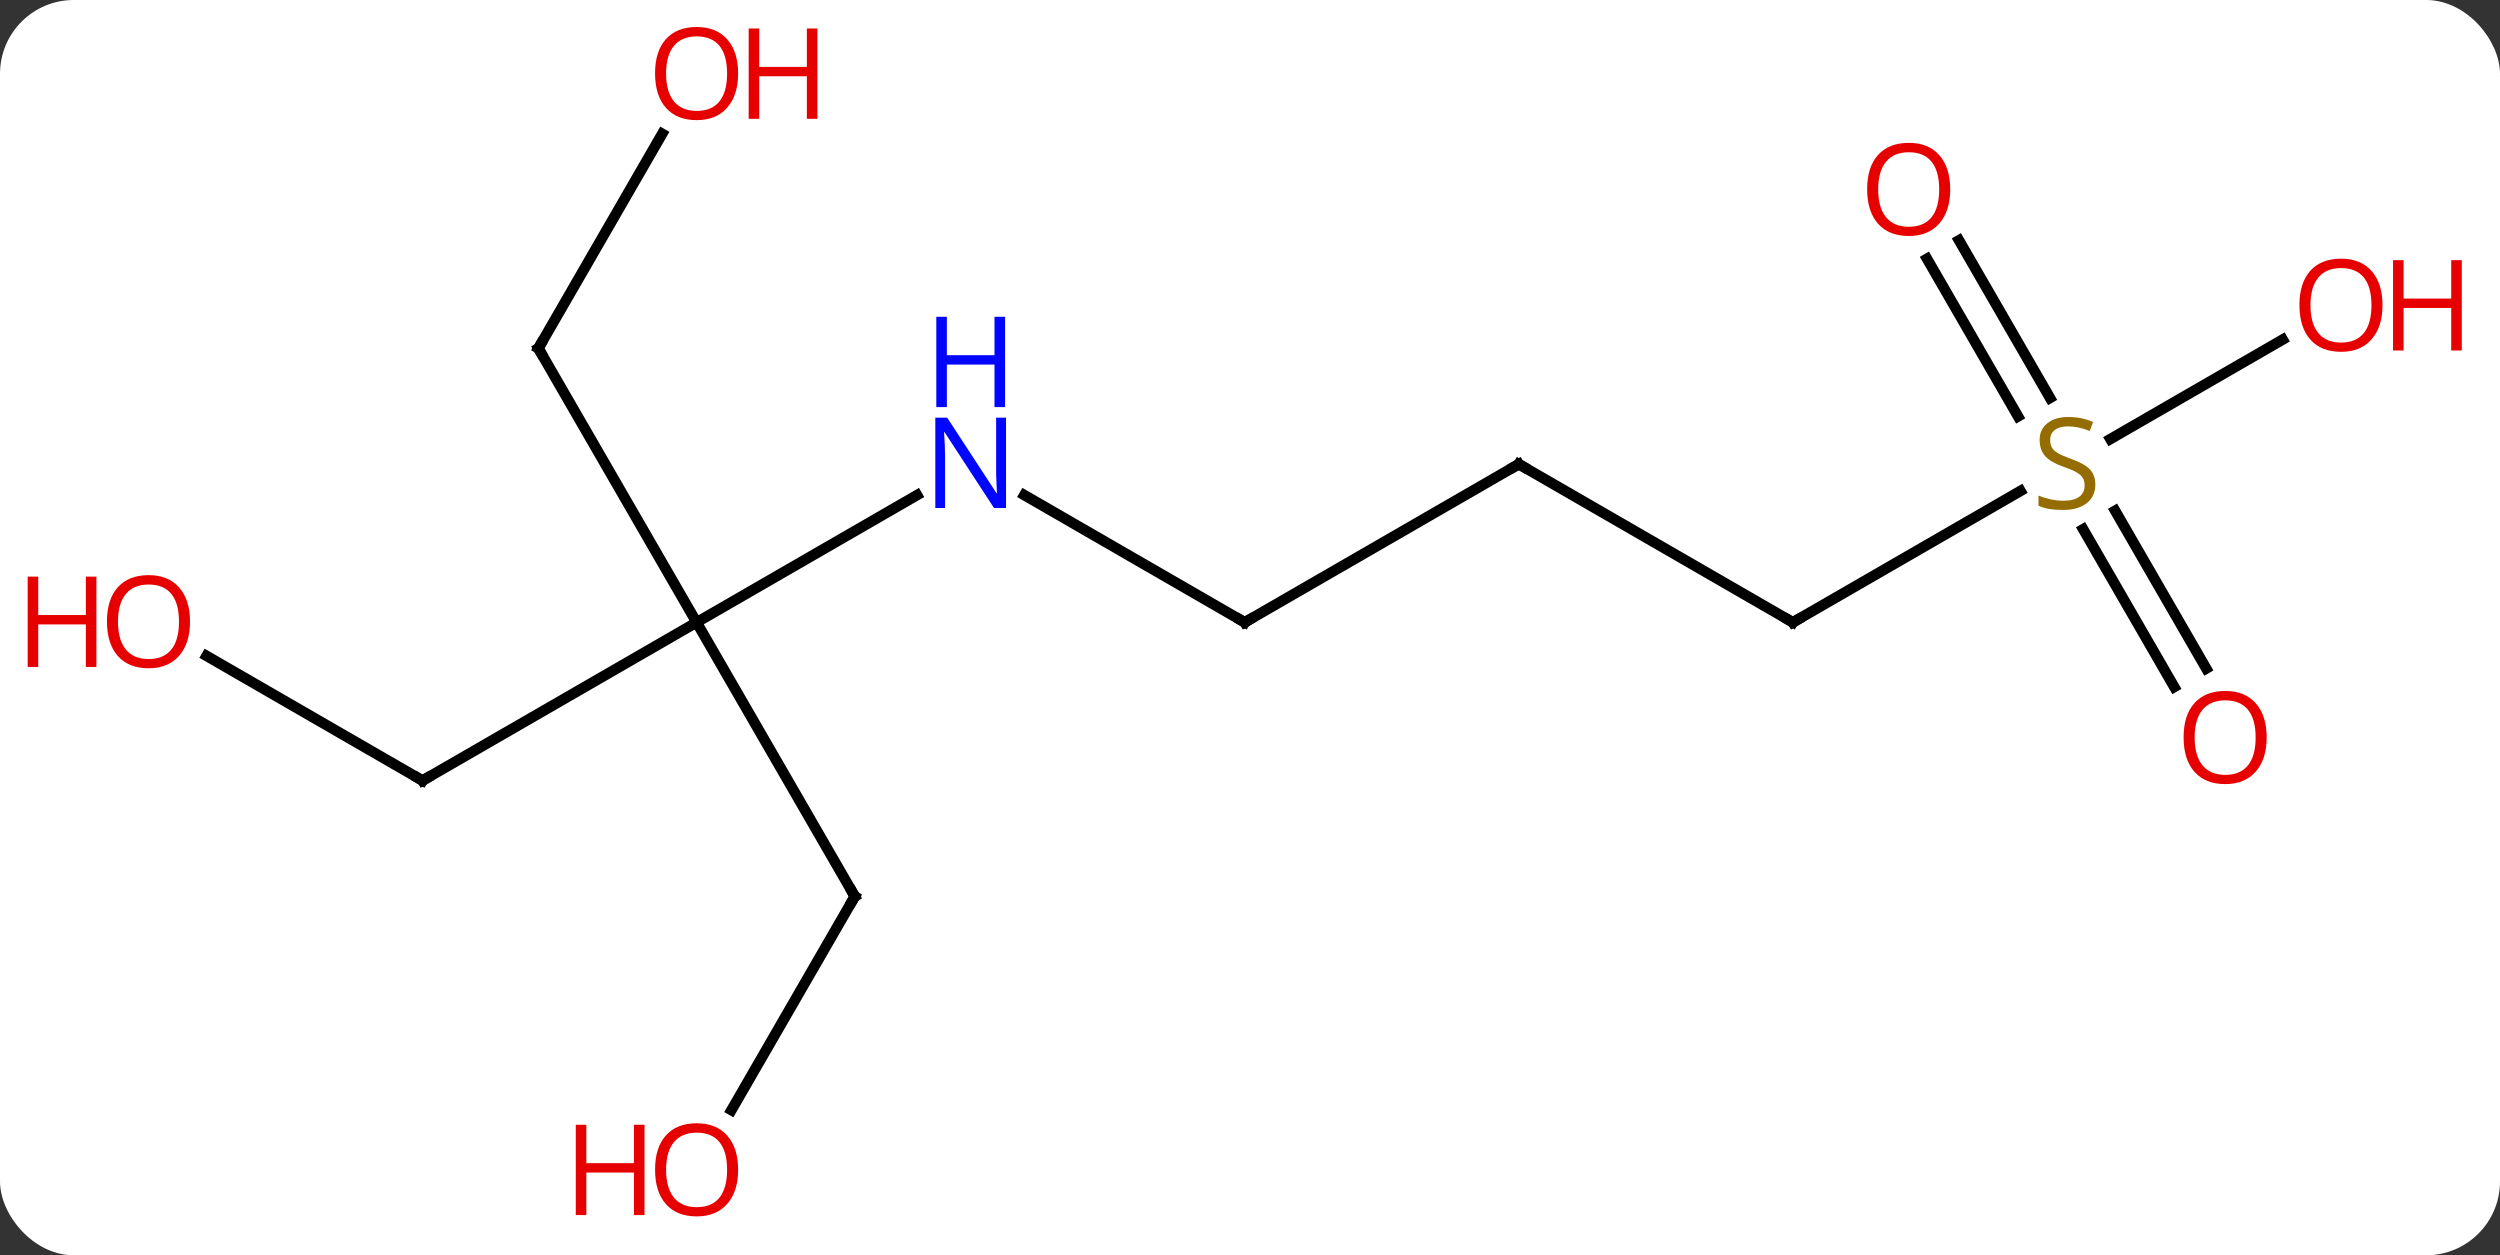 <svg width="237" viewBox="0 0 237 119" style="fill-opacity:1; color-rendering:auto; color-interpolation:auto; text-rendering:auto; stroke:black; stroke-linecap:square; stroke-miterlimit:10; shape-rendering:auto; stroke-opacity:1; fill:black; stroke-dasharray:none; font-weight:normal; stroke-width:1; font-family:'Open Sans'; font-style:normal; stroke-linejoin:miter; font-size:12; stroke-dashoffset:0; image-rendering:auto;" height="119" class="cas-substance-image" xmlns:xlink="http://www.w3.org/1999/xlink" xmlns="http://www.w3.org/2000/svg"><rect x="0" y="0" width="237" height="119" fill="#333333" stroke="none"/><svg class="cas-substance-single-component"><rect y="0" x="0" width="237" stroke="none" ry="7" rx="7" height="119" fill="white" class="cas-substance-group"/><svg y="0" x="0" width="237" viewBox="0 0 237 119" style="fill:black;" height="119" class="cas-substance-single-component-image"><svg><g><g transform="translate(118,59)" style="text-rendering:geometricPrecision; color-rendering:optimizeQuality; color-interpolation:linearRGB; stroke-linecap:butt; image-rendering:optimizeQuality;"><line y2="-12.065" y1="0" x2="-31.064" x1="-51.963" style="fill:none;"/><line y2="-25.98" y1="0" x2="-66.963" x1="-51.963" style="fill:none;"/><line y2="15" y1="0" x2="-77.943" x1="-51.963" style="fill:none;"/><line y2="25.98" y1="0" x2="-36.963" x1="-51.963" style="fill:none;"/><line y2="0" y1="-12.065" x2="0" x1="-20.896" style="fill:none;"/><line y2="-46.315" y1="-25.98" x2="-55.224" x1="-66.963" style="fill:none;"/><line y2="3.179" y1="15" x2="-98.418" x1="-77.943" style="fill:none;"/><line y2="46.241" y1="25.98" x2="-48.66" x1="-36.963" style="fill:none;"/><line y2="-15" y1="0" x2="25.98" x1="0" style="fill:none;"/><line y2="0" y1="-15" x2="51.963" x1="25.98" style="fill:none;"/><line y2="-12.458" y1="0" x2="73.541" x1="51.963" style="fill:none;"/><line y2="-36.219" y1="-21.274" x2="67.712" x1="76.341" style="fill:none;"/><line y2="-34.469" y1="-19.524" x2="64.681" x1="73.31" style="fill:none;"/><line y2="6.127" y1="-8.831" x2="88.121" x1="79.484" style="fill:none;"/><line y2="4.377" y1="-10.582" x2="91.152" x1="82.515" style="fill:none;"/><line y2="-26.811" y1="-17.378" x2="98.4" x1="82.062" style="fill:none;"/></g><g transform="translate(118,59)" style="fill:rgb(0,5,255); text-rendering:geometricPrecision; color-rendering:optimizeQuality; image-rendering:optimizeQuality; font-family:'Open Sans'; stroke:rgb(0,5,255); color-interpolation:linearRGB;"><path style="stroke:none;" d="M-22.628 -10.844 L-23.769 -10.844 L-28.457 -18.031 L-28.503 -18.031 Q-28.41 -16.766 -28.41 -15.719 L-28.41 -10.844 L-29.332 -10.844 L-29.332 -19.406 L-28.207 -19.406 L-23.535 -12.25 L-23.488 -12.25 Q-23.488 -12.406 -23.535 -13.266 Q-23.582 -14.125 -23.566 -14.5 L-23.566 -19.406 L-22.628 -19.406 L-22.628 -10.844 Z"/><path style="stroke:none;" d="M-22.722 -20.406 L-23.722 -20.406 L-23.722 -24.438 L-28.238 -24.438 L-28.238 -20.406 L-29.238 -20.406 L-29.238 -28.969 L-28.238 -28.969 L-28.238 -25.328 L-23.722 -25.328 L-23.722 -28.969 L-22.722 -28.969 L-22.722 -20.406 Z"/></g><g transform="translate(118,59)" style="stroke-linecap:butt; text-rendering:geometricPrecision; color-rendering:optimizeQuality; image-rendering:optimizeQuality; font-family:'Open Sans'; color-interpolation:linearRGB; stroke-miterlimit:5;"><path style="fill:none;" d="M-66.713 -25.547 L-66.963 -25.98 L-66.713 -26.413"/><path style="fill:none;" d="M-77.51 14.75 L-77.943 15 L-78.376 14.75"/><path style="fill:none;" d="M-37.213 25.547 L-36.963 25.98 L-37.213 26.413"/><path style="fill:none;" d="M-0.433 -0.25 L0 0 L0.433 -0.25"/><path style="fill:rgb(230,0,0); stroke:none;" d="M-48.026 -52.033 Q-48.026 -49.971 -49.065 -48.791 Q-50.104 -47.611 -51.947 -47.611 Q-53.838 -47.611 -54.869 -48.776 Q-55.901 -49.94 -55.901 -52.049 Q-55.901 -54.143 -54.869 -55.291 Q-53.838 -56.44 -51.947 -56.44 Q-50.088 -56.44 -49.057 -55.268 Q-48.026 -54.096 -48.026 -52.033 ZM-54.854 -52.033 Q-54.854 -50.299 -54.111 -49.393 Q-53.369 -48.486 -51.947 -48.486 Q-50.526 -48.486 -49.799 -49.385 Q-49.072 -50.283 -49.072 -52.033 Q-49.072 -53.768 -49.799 -54.658 Q-50.526 -55.549 -51.947 -55.549 Q-53.369 -55.549 -54.111 -54.651 Q-54.854 -53.752 -54.854 -52.033 Z"/><path style="fill:rgb(230,0,0); stroke:none;" d="M-40.51 -47.736 L-41.51 -47.736 L-41.51 -51.768 L-46.026 -51.768 L-46.026 -47.736 L-47.026 -47.736 L-47.026 -56.299 L-46.026 -56.299 L-46.026 -52.658 L-41.51 -52.658 L-41.51 -56.299 L-40.51 -56.299 L-40.51 -47.736 Z"/><path style="fill:rgb(230,0,0); stroke:none;" d="M-99.986 -0.07 Q-99.986 1.992 -101.025 3.172 Q-102.064 4.352 -103.907 4.352 Q-105.798 4.352 -106.829 3.188 Q-107.861 2.023 -107.861 -0.086 Q-107.861 -2.18 -106.829 -3.328 Q-105.798 -4.477 -103.907 -4.477 Q-102.048 -4.477 -101.017 -3.305 Q-99.986 -2.133 -99.986 -0.07 ZM-106.814 -0.07 Q-106.814 1.664 -106.071 2.57 Q-105.329 3.477 -103.907 3.477 Q-102.486 3.477 -101.759 2.578 Q-101.032 1.68 -101.032 -0.07 Q-101.032 -1.805 -101.759 -2.695 Q-102.486 -3.586 -103.907 -3.586 Q-105.329 -3.586 -106.071 -2.688 Q-106.814 -1.789 -106.814 -0.07 Z"/><path style="fill:rgb(230,0,0); stroke:none;" d="M-108.861 4.227 L-109.861 4.227 L-109.861 0.195 L-114.376 0.195 L-114.376 4.227 L-115.376 4.227 L-115.376 -4.336 L-114.376 -4.336 L-114.376 -0.695 L-109.861 -0.695 L-109.861 -4.336 L-108.861 -4.336 L-108.861 4.227 Z"/><path style="fill:rgb(230,0,0); stroke:none;" d="M-48.026 51.893 Q-48.026 53.955 -49.065 55.135 Q-50.104 56.315 -51.947 56.315 Q-53.838 56.315 -54.869 55.151 Q-55.901 53.986 -55.901 51.877 Q-55.901 49.783 -54.869 48.635 Q-53.838 47.486 -51.947 47.486 Q-50.088 47.486 -49.057 48.658 Q-48.026 49.83 -48.026 51.893 ZM-54.854 51.893 Q-54.854 53.627 -54.111 54.533 Q-53.369 55.44 -51.947 55.44 Q-50.526 55.44 -49.799 54.541 Q-49.072 53.643 -49.072 51.893 Q-49.072 50.158 -49.799 49.268 Q-50.526 48.377 -51.947 48.377 Q-53.369 48.377 -54.111 49.276 Q-54.854 50.174 -54.854 51.893 Z"/><path style="fill:rgb(230,0,0); stroke:none;" d="M-56.901 56.19 L-57.901 56.19 L-57.901 52.158 L-62.416 52.158 L-62.416 56.19 L-63.416 56.19 L-63.416 47.627 L-62.416 47.627 L-62.416 51.268 L-57.901 51.268 L-57.901 47.627 L-56.901 47.627 L-56.901 56.19 Z"/><path style="fill:none;" d="M25.547 -14.75 L25.98 -15 L26.413 -14.75"/><path style="fill:none;" d="M51.53 -0.25 L51.963 0 L52.396 -0.25"/><path style="fill:rgb(148,108,0); stroke:none;" d="M80.638 -13.062 Q80.638 -11.938 79.818 -11.297 Q78.998 -10.656 77.591 -10.656 Q76.06 -10.656 75.248 -11.062 L75.248 -12.016 Q75.779 -11.797 76.396 -11.664 Q77.013 -11.531 77.623 -11.531 Q78.623 -11.531 79.123 -11.914 Q79.623 -12.297 79.623 -12.969 Q79.623 -13.406 79.443 -13.695 Q79.263 -13.984 78.849 -14.227 Q78.435 -14.469 77.576 -14.766 Q76.388 -15.188 75.873 -15.773 Q75.357 -16.359 75.357 -17.312 Q75.357 -18.297 76.099 -18.883 Q76.841 -19.469 78.076 -19.469 Q79.341 -19.469 80.42 -19 L80.107 -18.141 Q79.045 -18.578 78.045 -18.578 Q77.248 -18.578 76.802 -18.242 Q76.357 -17.906 76.357 -17.297 Q76.357 -16.859 76.521 -16.57 Q76.685 -16.281 77.076 -16.047 Q77.466 -15.812 78.279 -15.516 Q79.623 -15.047 80.13 -14.492 Q80.638 -13.938 80.638 -13.062 Z"/><path style="fill:rgb(230,0,0); stroke:none;" d="M66.88 -41.05 Q66.88 -38.988 65.841 -37.808 Q64.802 -36.628 62.959 -36.628 Q61.068 -36.628 60.037 -37.792 Q59.005 -38.957 59.005 -41.066 Q59.005 -43.16 60.037 -44.308 Q61.068 -45.457 62.959 -45.457 Q64.818 -45.457 65.849 -44.285 Q66.88 -43.113 66.88 -41.05 ZM60.052 -41.05 Q60.052 -39.316 60.795 -38.41 Q61.537 -37.503 62.959 -37.503 Q64.38 -37.503 65.107 -38.402 Q65.834 -39.3 65.834 -41.05 Q65.834 -42.785 65.107 -43.675 Q64.38 -44.566 62.959 -44.566 Q61.537 -44.566 60.795 -43.667 Q60.052 -42.769 60.052 -41.05 Z"/><path style="fill:rgb(230,0,0); stroke:none;" d="M96.88 10.91 Q96.88 12.972 95.841 14.152 Q94.802 15.332 92.959 15.332 Q91.068 15.332 90.037 14.168 Q89.005 13.003 89.005 10.894 Q89.005 8.8 90.037 7.652 Q91.068 6.503 92.959 6.503 Q94.818 6.503 95.849 7.675 Q96.88 8.847 96.88 10.91 ZM90.052 10.91 Q90.052 12.644 90.795 13.55 Q91.537 14.457 92.959 14.457 Q94.38 14.457 95.107 13.558 Q95.834 12.66 95.834 10.91 Q95.834 9.175 95.107 8.285 Q94.38 7.394 92.959 7.394 Q91.537 7.394 90.795 8.293 Q90.052 9.191 90.052 10.91 Z"/><path style="fill:rgb(230,0,0); stroke:none;" d="M107.861 -30.07 Q107.861 -28.008 106.821 -26.828 Q105.782 -25.648 103.939 -25.648 Q102.048 -25.648 101.017 -26.812 Q99.986 -27.977 99.986 -30.086 Q99.986 -32.18 101.017 -33.328 Q102.048 -34.477 103.939 -34.477 Q105.798 -34.477 106.829 -33.305 Q107.861 -32.133 107.861 -30.07 ZM101.032 -30.07 Q101.032 -28.336 101.775 -27.43 Q102.517 -26.523 103.939 -26.523 Q105.361 -26.523 106.087 -27.422 Q106.814 -28.32 106.814 -30.07 Q106.814 -31.805 106.087 -32.695 Q105.361 -33.586 103.939 -33.586 Q102.517 -33.586 101.775 -32.688 Q101.032 -31.789 101.032 -30.07 Z"/><path style="fill:rgb(230,0,0); stroke:none;" d="M115.376 -25.773 L114.376 -25.773 L114.376 -29.805 L109.861 -29.805 L109.861 -25.773 L108.861 -25.773 L108.861 -34.336 L109.861 -34.336 L109.861 -30.695 L114.376 -30.695 L114.376 -34.336 L115.376 -34.336 L115.376 -25.773 Z"/></g></g></svg></svg></svg></svg>